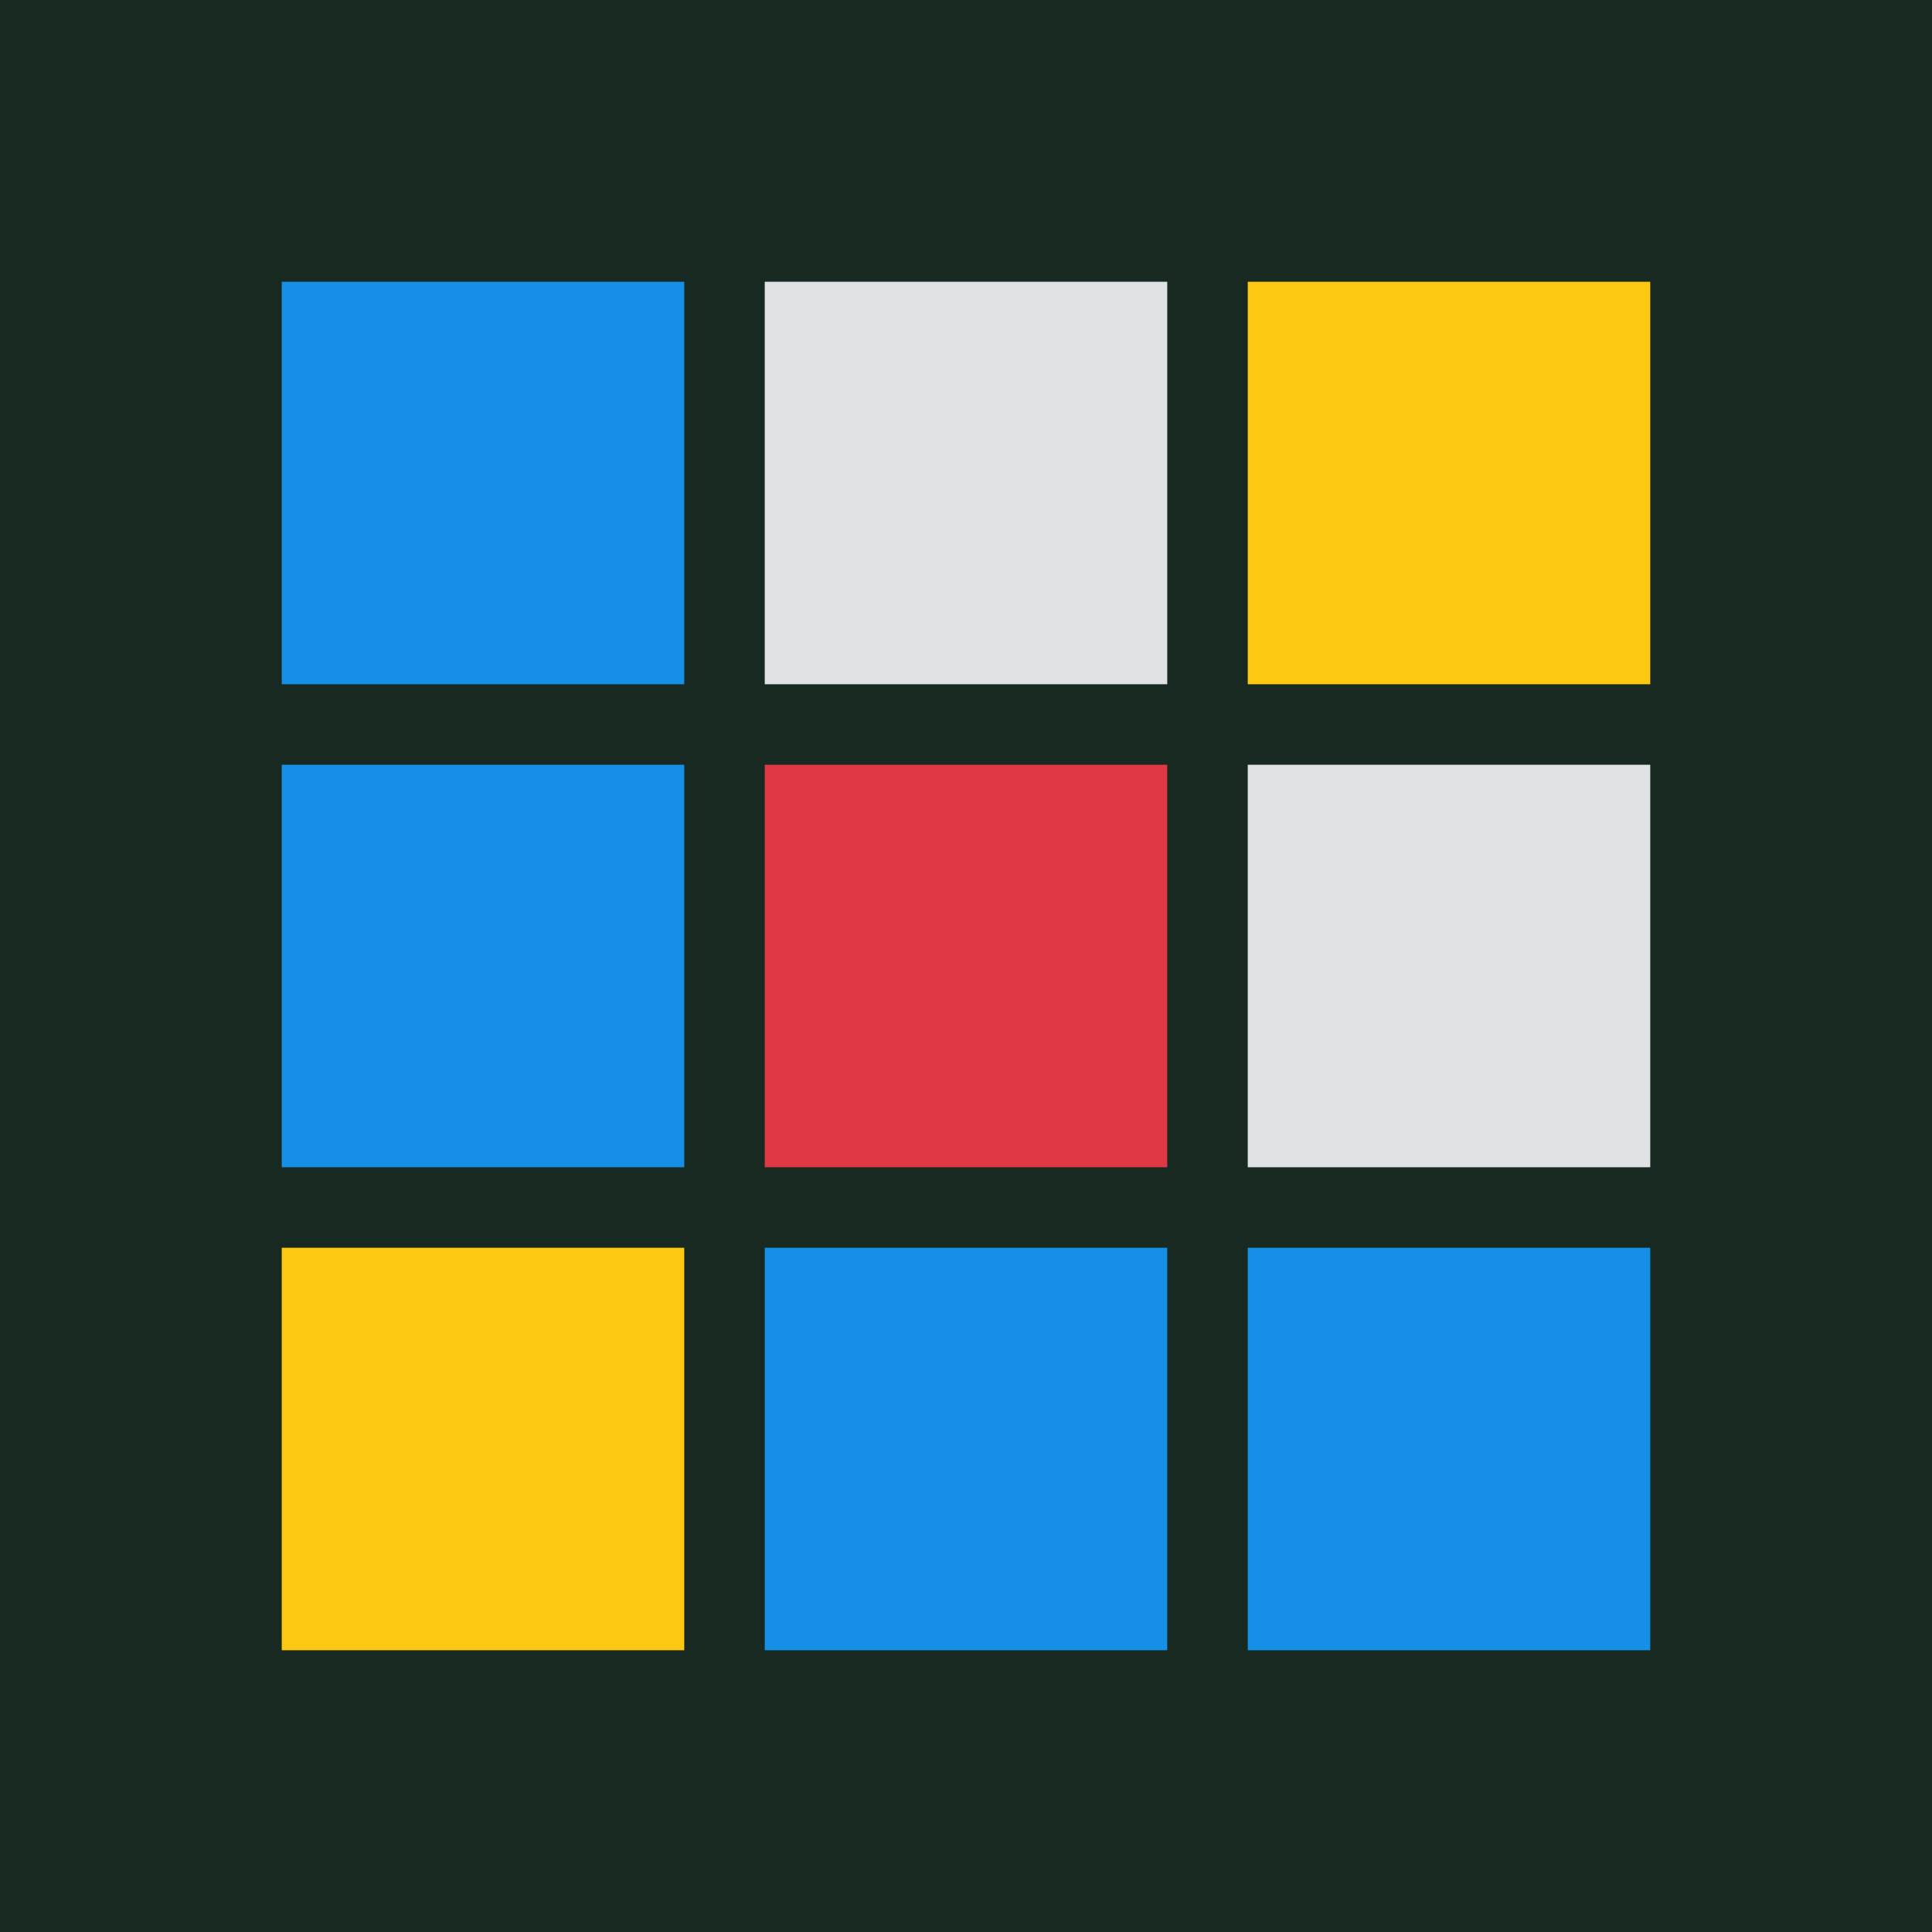 <?xml version="1.0" standalone="yes"?>
<svg xmlns="http://www.w3.org/2000/svg" width="48" height="48">
<path style="fill:#172921; stroke:none;" d="M0 0L0 48L48 48L48 0L0 0z"/>
<path style="fill:#168fe6; stroke:none;" d="M7 7L7 17L17 17L17 7L7 7z"/>
<path style="fill:#dfe2e4; stroke:none;" d="M19 7L19 17L29 17L29 7L19 7z"/>
<path style="fill:#fdc811; stroke:none;" d="M31 7L31 17L41 17L41 7L31 7z"/>
<path style="fill:#168fe6; stroke:none;" d="M7 19L7 29L17 29L17 19L7 19z"/>
<path style="fill:#e13845; stroke:none;" d="M19 19L19 29L29 29L29 19L19 19z"/>
<path style="fill:#dfe2e4; stroke:none;" d="M31 19L31 29L41 29L41 19L31 19z"/>
<path style="fill:#fdc811; stroke:none;" d="M7 31L7 41L17 41L17 31L7 31z"/>
<path style="fill:#168fe6; stroke:none;" d="M19 31L19 41L29 41L29 31L19 31M31 31L31 41L41 41L41 31L31 31z"/>
</svg>
